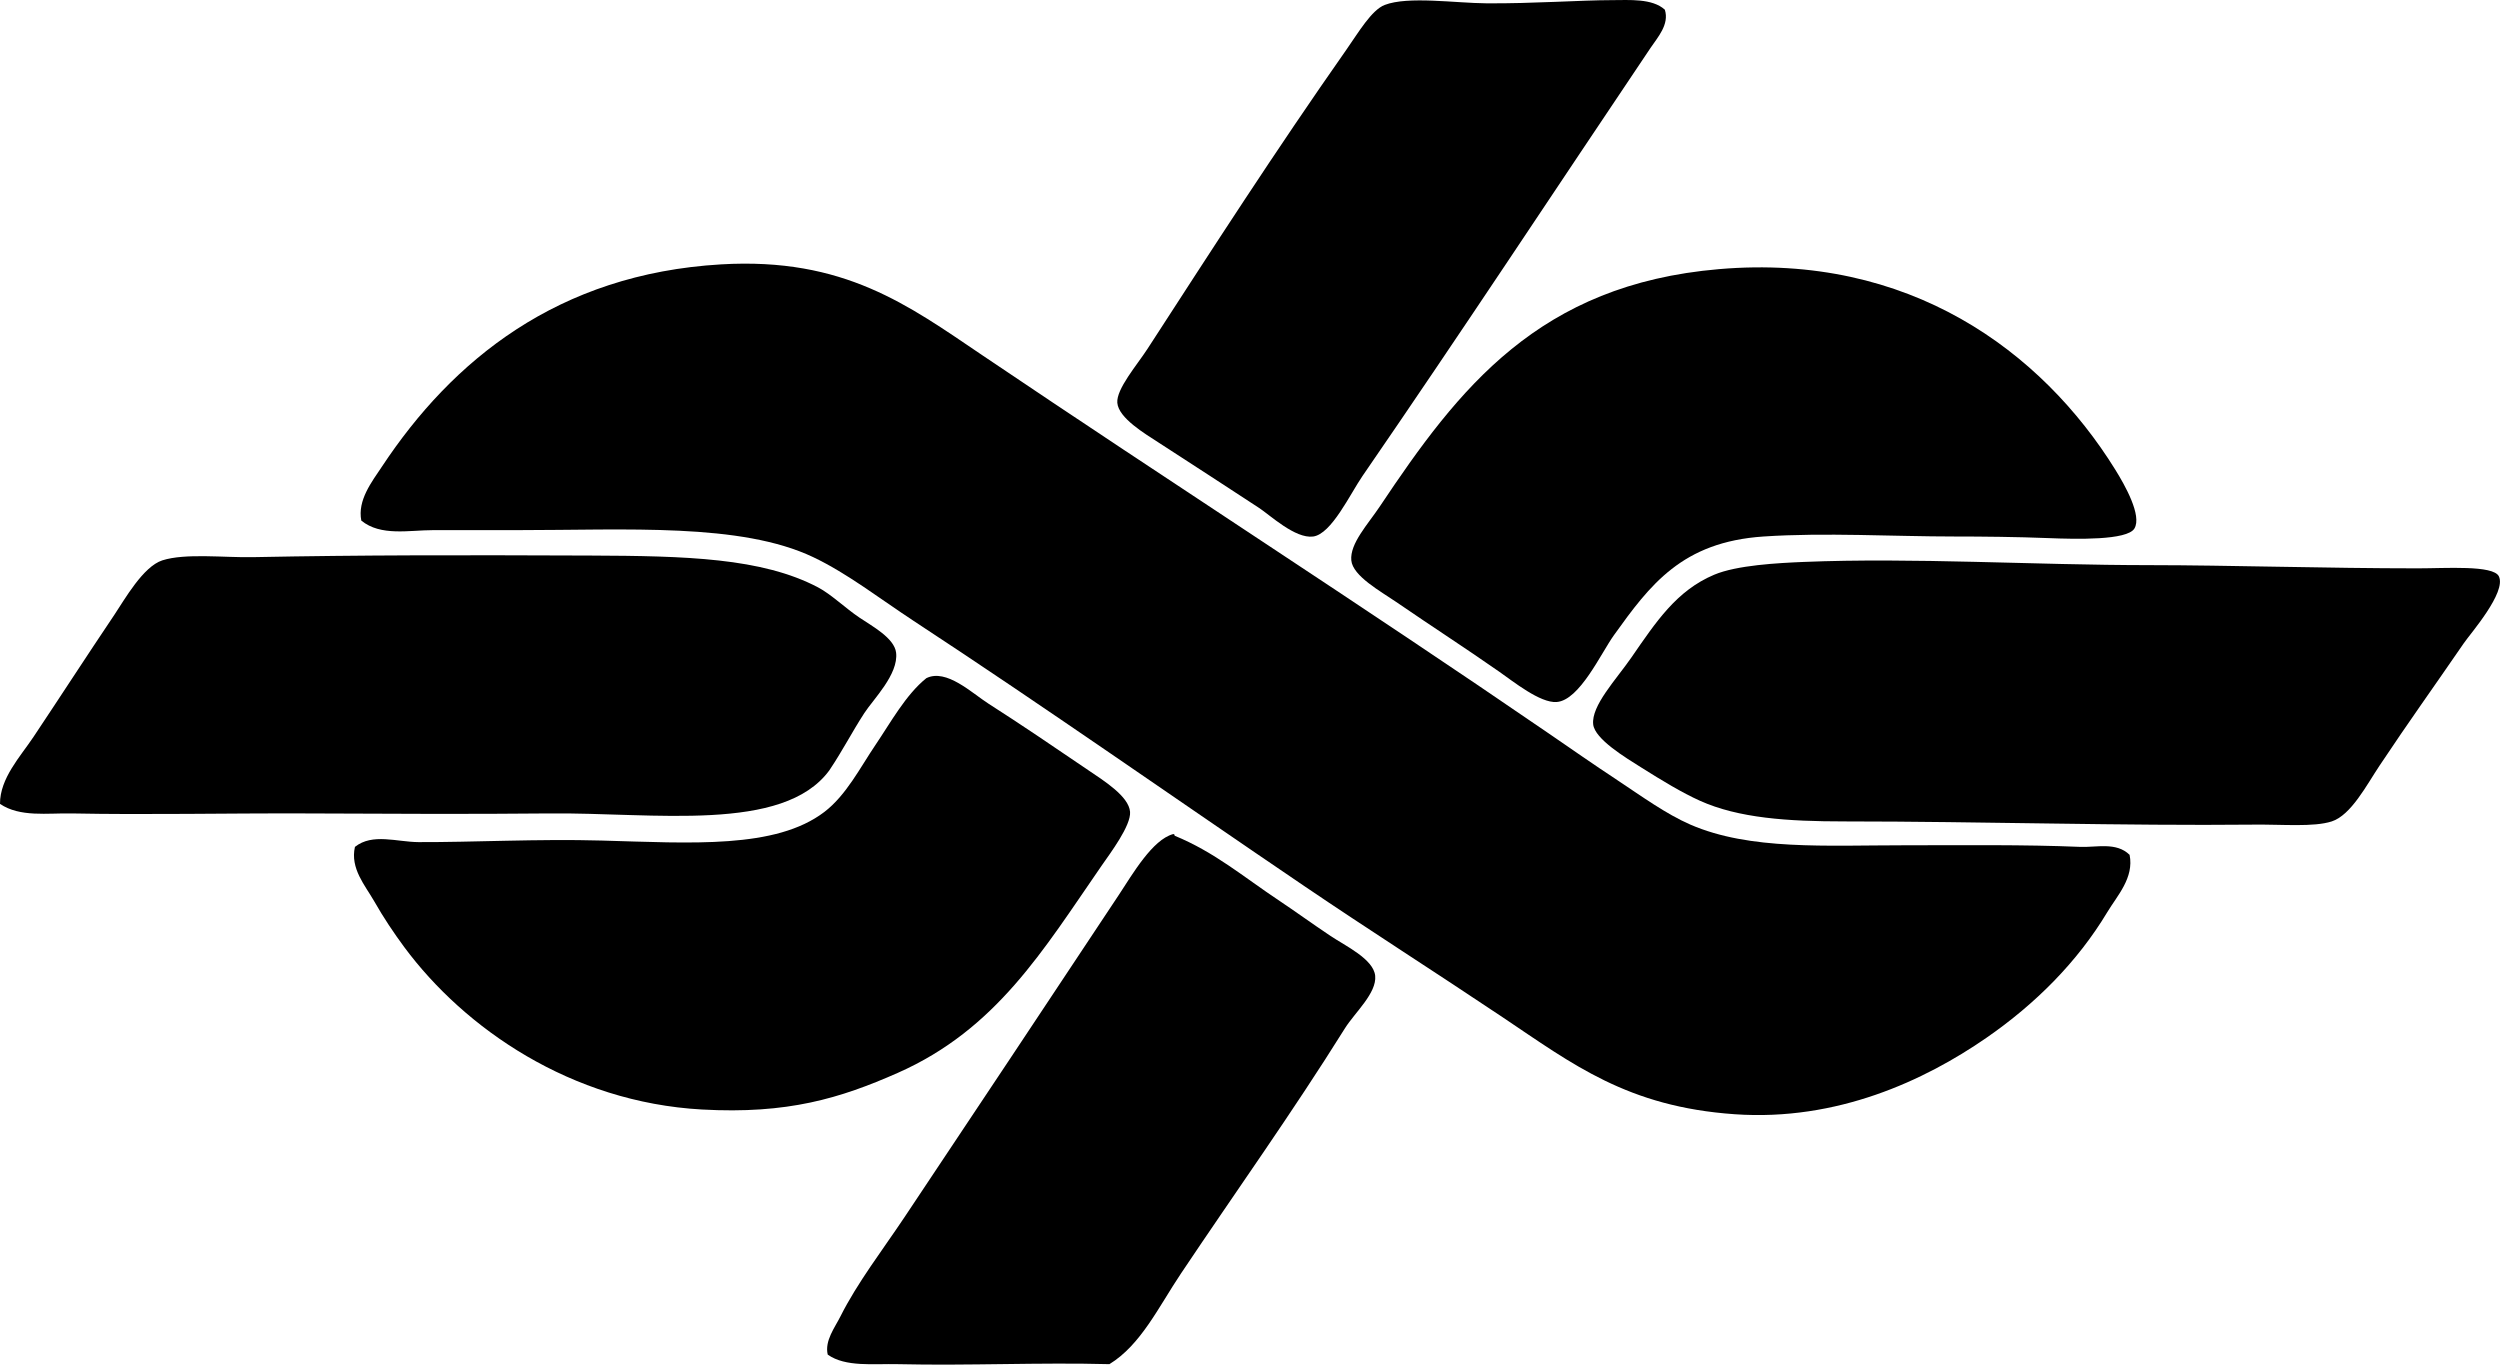 <?xml version="1.0" encoding="iso-8859-1"?>
<!-- Generator: Adobe Illustrator 19.2.0, SVG Export Plug-In . SVG Version: 6.00 Build 0)  -->
<svg version="1.1" xmlns="http://www.w3.org/2000/svg" xmlns:xlink="http://www.w3.org/1999/xlink" x="0px" y="0px"
	 viewBox="0 0 76.626 41.826" style="enable-background:new 0 0 76.626 41.826;" xml:space="preserve">
<g id="Overseas_x5F_Marketing_x5F_Corporation">
	<path style="fill-rule:evenodd;clip-rule:evenodd;" d="M51.028,0.297c0.145,0.454-0.227,0.855-0.438,1.171
		c-2.9,4.311-5.806,8.729-8.83,13.123c-0.376,0.546-0.951,1.781-1.513,1.854c-0.551,0.07-1.318-0.655-1.658-0.878
		c-1.089-0.715-1.898-1.237-3.074-2c-0.42-0.273-1.23-0.751-1.269-1.22c-0.033-0.425,0.603-1.157,0.928-1.659
		c2.015-3.109,3.89-6.022,6.098-9.172c0.365-0.52,0.766-1.209,1.171-1.365c0.716-0.275,2.159-0.056,3.122-0.049
		c1.42,0.01,2.884-0.097,3.854-0.098C49.926,0.004,50.642-0.055,51.028,0.297z"/>
	<path style="fill-rule:evenodd;clip-rule:evenodd;" d="M65.273,26.201c0.142,0.704-0.382,1.255-0.683,1.756
		c-0.92,1.532-2.207,2.816-3.708,3.854c-1.892,1.308-4.575,2.559-7.708,2.341c-3.293-0.228-4.966-1.531-7.122-2.976
		c-2.089-1.398-4.176-2.729-6.049-4c-4.011-2.719-7.919-5.469-12.002-8.147c-1.016-0.666-2.026-1.453-3.073-1.951
		c-2.222-1.058-5.71-0.829-9.122-0.829c-0.838,0-1.702,0-2.537,0c-0.729,0-1.599,0.195-2.195-0.293
		c-0.121-0.623,0.321-1.187,0.635-1.658c2.15-3.249,5.382-5.901,10.391-6.195c3.774-0.223,5.742,1.256,8.001,2.78
		c5.808,3.921,11.586,7.631,17.317,11.562c0.692,0.474,1.414,0.979,2.148,1.463c0.743,0.492,1.495,1.04,2.244,1.366
		c1.826,0.793,4.161,0.634,6.585,0.634c1.802,0,3.616-0.024,5.366,0.049C64.259,25.977,64.864,25.801,65.273,26.201z"/>
	<path style="fill-rule:evenodd;clip-rule:evenodd;" d="M52.688,8.249c5.822-0.499,9.888,2.507,12.146,6.146
		c0.294,0.473,0.825,1.412,0.586,1.805c-0.223,0.365-1.776,0.327-2.635,0.293c-0.958-0.038-2.04-0.049-2.878-0.049
		c-1.882,0-3.976-0.126-5.854,0c-2.498,0.167-3.477,1.479-4.585,3.024c-0.396,0.551-1.054,1.999-1.757,2.049
		c-0.504,0.036-1.326-0.627-1.756-0.927c-1.111-0.775-1.981-1.33-3.171-2.146c-0.452-0.311-1.323-0.787-1.366-1.269
		c-0.047-0.516,0.509-1.105,0.878-1.658C44.717,11.889,47.168,8.72,52.688,8.249z"/>
	<path style="fill-rule:evenodd;clip-rule:evenodd;" d="M25.417,23.615c-1.416,1.921-5.375,1.284-8.586,1.317
		c-2.461,0.025-4.956,0.01-7.464,0c-2.49-0.009-4.836,0.046-7.172,0C1.46,24.918,0.61,25.055,0,24.639
		c-0.003-0.786,0.625-1.45,1.024-2.049c0.824-1.234,1.593-2.424,2.488-3.756c0.311-0.465,0.876-1.47,1.464-1.659
		c0.704-0.226,1.906-0.08,2.78-0.098c3.369-0.066,6.293-0.065,10.342-0.049c2.917,0.012,5.256,0.068,6.977,0.976
		c0.403,0.213,0.832,0.633,1.269,0.927c0.38,0.257,1.07,0.625,1.122,1.074c0.077,0.665-0.697,1.423-0.976,1.854
		C26.095,22.469,25.839,22.986,25.417,23.615z"/>
	<path style="fill-rule:evenodd;clip-rule:evenodd;" d="M55.272,17.224c3.402-0.139,7.018,0.097,10.635,0.098
		c2.379,0.001,5.432,0.098,8.196,0.098c0.863,0,2.316-0.105,2.488,0.244c0.241,0.49-0.876,1.76-1.073,2.049
		c-0.989,1.439-1.651,2.354-2.586,3.757c-0.388,0.581-0.87,1.516-1.464,1.707c-0.556,0.179-1.507,0.088-2.391,0.098
		c-3.982,0.041-8.342-0.097-12.537-0.098c-1.748,0-3.253-0.1-4.439-0.635c-0.542-0.244-1.153-0.613-1.805-1.024
		c-0.472-0.297-1.415-0.863-1.464-1.316c-0.061-0.573,0.699-1.367,1.171-2.049c0.758-1.097,1.383-2.05,2.537-2.537
		C53.235,17.322,54.493,17.257,55.272,17.224z"/>
	<path style="fill-rule:evenodd;clip-rule:evenodd;" d="M10.879,25.957c0.539-0.429,1.286-0.149,1.951-0.146
		c1.632,0.007,3.664-0.103,5.61-0.048c2.741,0.076,5.337,0.264,6.83-0.879c0.669-0.512,1.098-1.364,1.562-2.049
		c0.469-0.693,0.932-1.544,1.561-2.049c0.612-0.302,1.398,0.458,1.902,0.78c1.044,0.668,1.941,1.28,3.074,2.049
		c0.464,0.315,1.231,0.791,1.268,1.269c0.032,0.421-0.604,1.262-0.878,1.658c-1.786,2.584-3.218,5.005-6.244,6.343
		c-1.766,0.78-3.373,1.268-6.001,1.122c-4.011-0.223-7.274-2.484-9.122-4.976c-0.322-0.436-0.632-0.897-0.927-1.415
		C11.195,27.143,10.728,26.62,10.879,25.957z"/>
	<path style="fill-rule:evenodd;clip-rule:evenodd;" d="M35.954,25.566c0.042-0.009,0.046,0.02,0.049,0.049
		c1.228,0.505,2.095,1.251,3.22,2.001c0.468,0.311,0.971,0.678,1.561,1.073c0.45,0.301,1.315,0.706,1.366,1.219
		c0.053,0.531-0.626,1.129-0.927,1.61c-1.636,2.617-3.335,4.989-5.024,7.513c-0.684,1.021-1.231,2.193-2.195,2.781
		c-2.134-0.057-4.317,0.051-6.488,0c-0.741-0.018-1.598,0.097-2.146-0.293c-0.098-0.426,0.219-0.828,0.39-1.171
		c0.516-1.029,1.289-2.032,1.952-3.024c2.171-3.255,4.343-6.517,6.586-9.903C34.724,26.773,35.326,25.738,35.954,25.566z"/>
</g>
<g id="Layer_1">
</g>
</svg>
